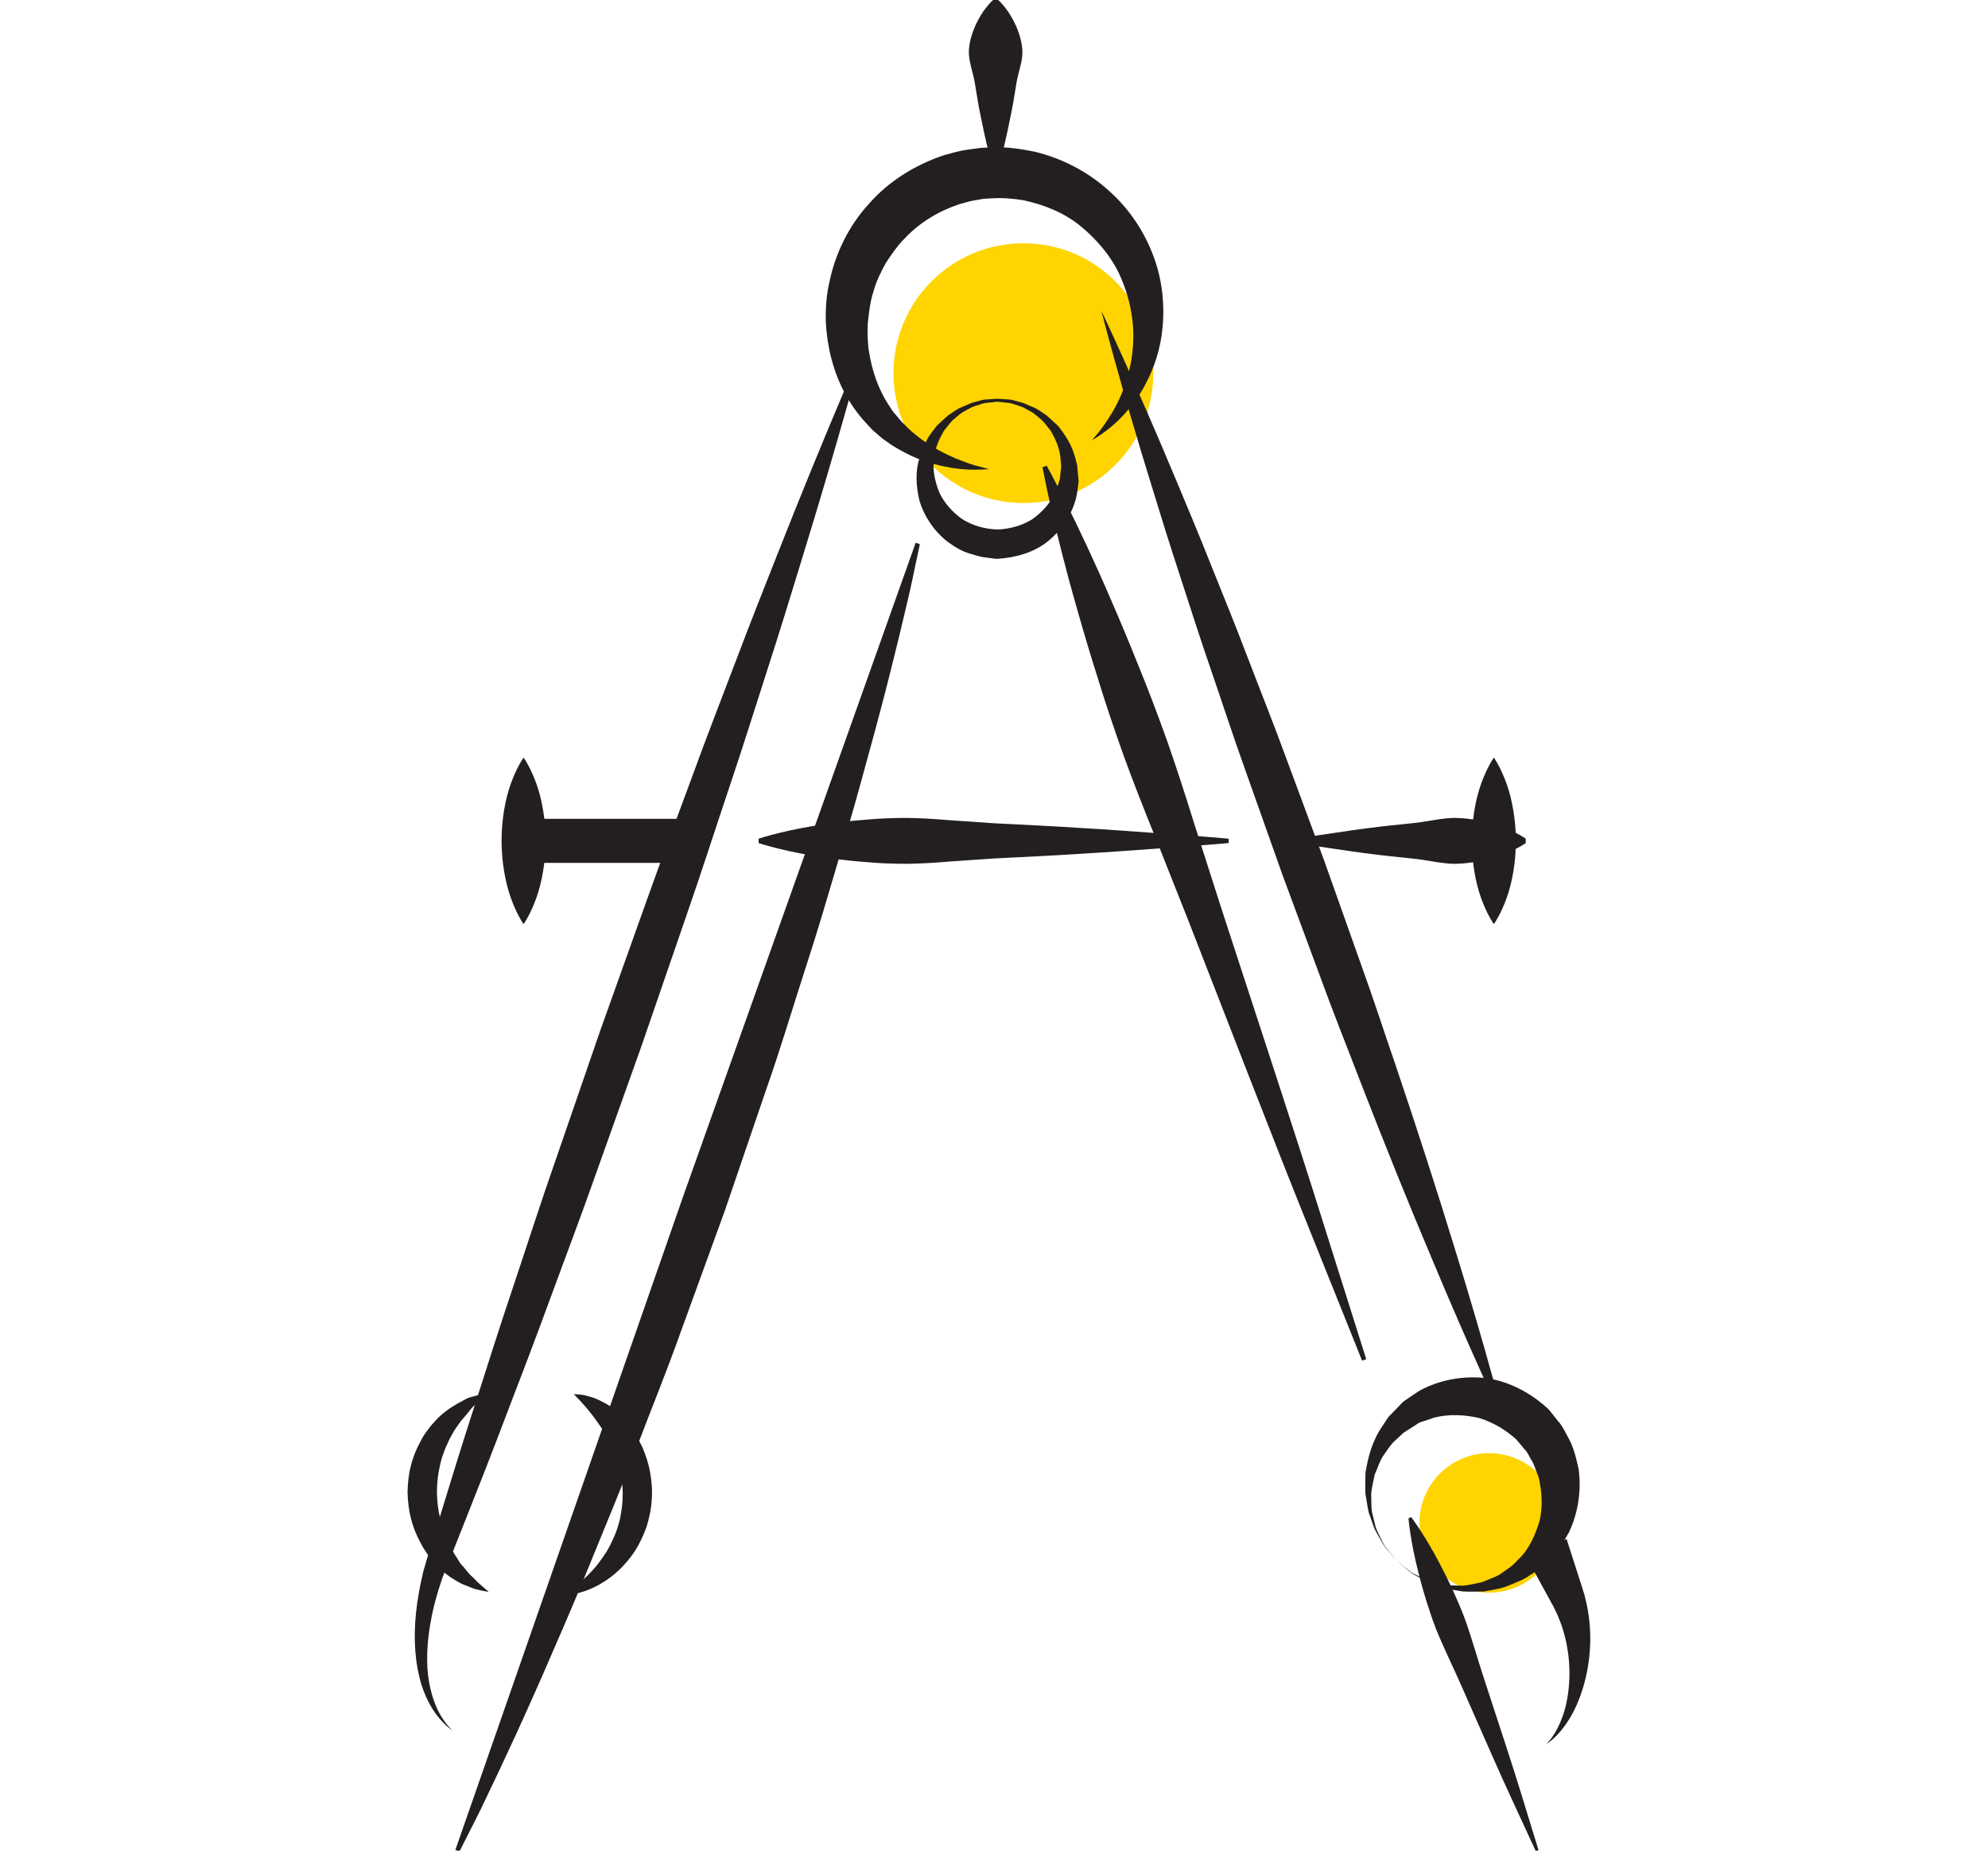 <?xml version="1.0" encoding="utf-8"?>
<!-- Generator: Adobe Illustrator 16.0.0, SVG Export Plug-In . SVG Version: 6.00 Build 0)  -->
<!DOCTYPE svg PUBLIC "-//W3C//DTD SVG 1.1//EN" "http://www.w3.org/Graphics/SVG/1.1/DTD/svg11.dtd">
<svg version="1.1" id="Layer_1" xmlns="http://www.w3.org/2000/svg" xmlns:xlink="http://www.w3.org/1999/xlink" x="0px" y="0px"
	 width="145px" height="135px" viewBox="0 0 145 135" enable-background="new 0 0 145 135" xml:space="preserve">
<g>
	<circle fill="#FFD400" cx="74.645" cy="27.22" r="9.475"/>
	<circle fill="#FFD400" cx="108.616" cy="111.091" r="5.087"/>
	<g>
		<path fill="#231F20" d="M72.753,29.089c0,0,0.118,0.008,0.339,0.021c0.223,0.036,0.542-0.018,0.961,0.127
			c0.207,0.061,0.447,0.108,0.69,0.201c0.229,0.117,0.496,0.211,0.778,0.336c0.265,0.145,0.527,0.34,0.821,0.533
			c0.262,0.239,0.536,0.491,0.823,0.752c0.482,0.608,1.01,1.36,1.252,2.31l0.095,0.361l0.048,0.184l0.021,0.094
			c0.007-0.088-0.003,0.133-0.002,0.113v0.01l0.002,0.021l0.004,0.039c0.021,0.212,0.041,0.426,0.062,0.642
			c0.005,0.116,0.031,0.201,0.018,0.342l-0.056,0.448c-0.043,0.296-0.087,0.635-0.182,0.914c-0.328,1.114-1.032,2.175-2.034,2.977
			c-1.014,0.805-2.34,1.168-3.652,1.25l-0.205-0.012l-0.011-0.001l-0.021-0.002l-0.044-0.007l-0.088-0.011l-0.176-0.024
			l-0.351-0.049c-0.18-0.007-0.58-0.112-0.939-0.227c-0.775-0.193-1.284-0.562-1.811-0.924c-1.001-0.801-1.699-1.865-2.03-2.974
			c-0.277-1.118-0.298-2.237,0.008-3.152c0.081-0.36,0.323-0.872,0.529-1.282c0.2-0.419,0.495-0.715,0.718-1.037
			c0.292-0.272,0.564-0.526,0.822-0.754c0.294-0.192,0.555-0.388,0.821-0.533c0.281-0.125,0.548-0.218,0.776-0.336
			c0.242-0.091,0.477-0.137,0.681-0.199c0.405-0.144,0.752-0.095,0.975-0.13c0.227-0.014,0.347-0.022,0.347-0.022L72.753,29.089z
			 M72.742,29.303c0,0-0.115,0.012-0.33,0.036c-0.211,0.044-0.541,0.007-0.919,0.163c-0.19,0.066-0.41,0.118-0.632,0.213
			c-0.213,0.117-0.442,0.243-0.688,0.38c-0.229,0.159-0.448,0.367-0.692,0.563c-0.215,0.227-0.415,0.494-0.63,0.76
			c-0.341,0.607-0.667,1.254-0.72,2.071c-0.13,0.786,0.063,1.62,0.368,2.409c0.361,0.779,0.957,1.457,1.686,1.972
			c0.767,0.479,1.624,0.718,2.558,0.755c0.905-0.034,1.796-0.275,2.557-0.755c0.729-0.516,1.323-1.193,1.686-1.972
			c0.094-0.19,0.133-0.396,0.205-0.59c0.067-0.193,0.131-0.388,0.139-0.607c0.022-0.212,0.045-0.422,0.068-0.629
			c0.007-0.173-0.031-0.391-0.045-0.581c-0.046-0.791-0.381-1.479-0.719-2.073c-0.217-0.266-0.414-0.534-0.631-0.76
			c-0.243-0.196-0.461-0.404-0.689-0.563c-0.247-0.136-0.478-0.263-0.689-0.38c-0.22-0.095-0.437-0.145-0.624-0.212
			c-0.368-0.154-0.719-0.121-0.931-0.164c-0.22-0.024-0.337-0.036-0.337-0.036L72.742,29.303z"/>
		<path fill="#231F20" d="M101.848,113.835c0,0-0.11-0.131-0.317-0.38c-0.184-0.264-0.565-0.57-0.824-1.122
			c-0.143-0.265-0.332-0.549-0.481-0.882c-0.122-0.348-0.255-0.724-0.396-1.125c-0.096-0.413-0.148-0.866-0.237-1.349
			c-0.023-0.479-0.006-0.996,0-1.542c0.178-1.057,0.461-2.269,1.201-3.353l0.271-0.415l0.141-0.21l0.072-0.106l0.138-0.138
			c0.213-0.221,0.428-0.442,0.645-0.667c0.116-0.112,0.199-0.229,0.347-0.338l0.47-0.325c0.32-0.206,0.654-0.46,1.003-0.615
			c1.362-0.652,2.978-0.934,4.614-0.728c1.634,0.259,3.178,1.08,4.419,2.23l0.15,0.168l0.039,0.051l0.081,0.102l0.16,0.201
			l0.321,0.403c0.208,0.214,0.449,0.645,0.656,1.059c0.488,0.83,0.637,1.633,0.826,2.432c0.209,1.638-0.069,3.256-0.725,4.619
			c-0.723,1.316-1.674,2.44-2.811,3.085c-0.448,0.341-1.118,0.588-1.687,0.813c-0.571,0.235-1.151,0.266-1.674,0.391
			c-0.548,0.007-1.064,0.022-1.545-0.001c-0.482-0.088-0.936-0.144-1.349-0.238c-0.401-0.142-0.777-0.273-1.124-0.397
			c-0.333-0.149-0.616-0.338-0.881-0.48c-0.55-0.259-0.861-0.642-1.124-0.825C101.98,113.945,101.848,113.835,101.848,113.835z
			 M101.848,113.835c0,0,0.136,0.108,0.387,0.31c0.127,0.1,0.281,0.223,0.464,0.369c0.172,0.162,0.403,0.295,0.681,0.415
			c0.274,0.125,0.563,0.29,0.898,0.416c0.349,0.082,0.727,0.175,1.13,0.271c0.405,0.055,0.852,0.033,1.304,0.052
			c0.455-0.04,0.927-0.161,1.402-0.257c0.446-0.212,0.959-0.34,1.372-0.627c0.409-0.302,0.81-0.509,1.223-1
			c0.811-0.732,1.255-1.787,1.575-2.802c0.257-1.067,0.18-2.171-0.054-3.209c-0.205-0.495-0.351-1.04-0.604-1.382
			c-0.11-0.191-0.161-0.391-0.436-0.677l-0.33-0.397l-0.166-0.196l-0.083-0.1l-0.041-0.049l-0.021-0.025l-0.009-0.014
			c0.044,0.05-0.115-0.128,0.098,0.108c-0.788-0.722-1.698-1.273-2.729-1.597c-1.038-0.238-2.146-0.313-3.214-0.055
			c-0.259,0.059-0.463,0.164-0.712,0.234l-0.368,0.115c-0.125,0.042-0.264,0.157-0.393,0.232c-0.264,0.167-0.524,0.334-0.782,0.499
			l-0.048,0.03l-0.024,0.015l-0.013,0.007c0.115-0.104,0.026-0.022,0.051-0.044l-0.071,0.068l-0.146,0.139l-0.293,0.275
			c-0.433,0.342-0.695,0.8-1,1.225c-0.294,0.434-0.416,0.932-0.63,1.382c-0.097,0.479-0.216,0.95-0.255,1.403
			c0.018,0.454-0.002,0.898,0.053,1.307c0.099,0.401,0.189,0.778,0.274,1.127c0.124,0.336,0.291,0.622,0.414,0.897
			c0.119,0.277,0.254,0.509,0.416,0.682c0.146,0.182,0.27,0.339,0.371,0.465C101.739,113.699,101.848,113.835,101.848,113.835z"/>
		<path fill="#231F20" d="M35.621,101.601c0,0-0.213,0.215-0.601,0.562c-0.181,0.18-0.464,0.357-0.678,0.626
			c-0.215,0.269-0.444,0.562-0.702,0.846c-0.184,0.243-0.549,0.75-0.712,1.083c-0.106,0.178-0.206,0.376-0.294,0.597
			c-0.097,0.213-0.196,0.425-0.27,0.653c-0.182,0.44-0.274,0.926-0.37,1.408c-0.086,0.484-0.122,0.984-0.125,1.484
			c0.012,0.499,0.052,1,0.146,1.487c0.101,0.484,0.195,0.972,0.379,1.415c0.072,0.231,0.178,0.441,0.271,0.658
			c0.085,0.219,0.188,0.425,0.302,0.62c0.103,0.202,0.218,0.39,0.339,0.567l0.168,0.274c0.011,0.025,0.094,0.131,0.045,0.092
			l0.109,0.125c0.293,0.308,0.537,0.689,0.769,0.877c0.242,0.211,0.426,0.451,0.63,0.606c0.381,0.338,0.617,0.531,0.617,0.531
			s-0.3-0.023-0.815-0.156c-0.261-0.05-0.569-0.183-0.933-0.332c-0.396-0.143-0.69-0.366-1.076-0.597
			c-0.447-0.326-0.796-0.626-1.157-1.06c-0.366-0.406-0.719-0.879-0.987-1.423c-0.289-0.53-0.537-1.117-0.69-1.74
			c-0.172-0.62-0.236-1.277-0.26-1.932c0.015-0.656,0.073-1.313,0.239-1.938c0.152-0.628,0.396-1.22,0.686-1.753
			c0.138-0.271,0.283-0.532,0.467-0.762c0.162-0.237,0.344-0.464,0.546-0.677c0.406-0.479,0.685-0.672,1.14-1.008
			c0.412-0.267,0.797-0.478,1.127-0.654c0.324-0.188,0.642-0.21,0.888-0.296C35.324,101.658,35.621,101.601,35.621,101.601z"/>
		<path fill="#231F20" d="M40.966,116.394c0,0,0.274-0.156,0.691-0.463c0.211-0.145,0.455-0.347,0.724-0.569
			c0.272-0.219,0.543-0.505,0.832-0.806c0.143-0.153,0.284-0.315,0.419-0.493c0.132-0.184,0.269-0.375,0.409-0.571
			c0.292-0.413,0.468-0.773,0.685-1.245c0.213-0.444,0.367-0.929,0.489-1.424c0.096-0.501,0.186-1.008,0.196-1.524
			c0.031-0.513-0.016-1.03-0.086-1.532c-0.072-0.503-0.208-0.986-0.351-1.455c-0.162-0.461-0.354-0.897-0.573-1.297
			c-0.125-0.189-0.225-0.39-0.335-0.579c-0.125-0.179-0.246-0.352-0.362-0.516c-0.202-0.267-0.493-0.713-0.68-0.909
			c-0.188-0.27-0.414-0.489-0.585-0.69c-0.172-0.205-0.331-0.336-0.427-0.456c-0.103-0.111-0.157-0.17-0.157-0.17
			s0.08,0.005,0.229,0.015c0.149,0.014,0.377,0.023,0.648,0.093c0.273,0.07,0.604,0.155,0.982,0.34
			c0.412,0.212,0.71,0.344,1.138,0.704c0.361,0.33,0.74,0.709,1.084,1.166c0.332,0.463,0.64,0.98,0.915,1.549
			c0.246,0.575,0.456,1.197,0.569,1.851c0.115,0.651,0.173,1.329,0.114,2.003c-0.033,0.674-0.184,1.339-0.379,1.97
			c-0.229,0.624-0.501,1.215-0.835,1.743c-0.326,0.502-0.773,1.027-1.151,1.384c-0.206,0.187-0.338,0.312-0.607,0.519
			c-0.208,0.158-0.419,0.3-0.625,0.426c-0.825,0.509-1.594,0.729-2.128,0.839c-0.27,0.059-0.481,0.071-0.623,0.083
			C41.042,116.388,40.966,116.394,40.966,116.394z"/>
		<path fill="#231F20" d="M79.651,32.108c0,0,0.154-0.184,0.444-0.528c0.279-0.342,0.659-0.873,1.074-1.567
			c0.811-1.386,1.638-3.588,1.474-6.184c-0.104-1.357-0.431-2.619-1.046-3.926c-0.627-1.284-1.608-2.441-2.772-3.401
			c-1.177-0.968-2.65-1.566-4.163-1.892c-0.766-0.127-1.565-0.195-2.333-0.141c-0.226,0.017-0.497,0.02-0.684,0.049l-0.521,0.091
			c-0.341,0.042-0.75,0.187-1.12,0.275c-1.489,0.488-2.887,1.317-3.962,2.452c-0.562,0.546-0.997,1.194-1.426,1.834
			c-0.365,0.675-0.716,1.363-0.908,2.096c-0.24,0.72-0.315,1.467-0.403,2.203c-0.026,0.248-0.031,0.837-0.019,1.157
			c0.03,0.338,0.024,0.664,0.097,1.023c0.22,1.407,0.684,2.722,1.373,3.8l0.262,0.397l0.064,0.099l0.016,0.024
			c-0.014-0.015,0.044,0.05-0.03-0.029l0.011,0.013l0.042,0.05l0.165,0.198c0.22,0.262,0.437,0.532,0.626,0.708
			c0.364,0.407,0.829,0.779,1.257,1.108c0.883,0.64,1.754,1.088,2.5,1.412c0.753,0.292,1.37,0.525,1.803,0.615
			c0.435,0.118,0.667,0.181,0.667,0.181s-0.241,0.01-0.69,0.031c-0.454,0.024-1.124,0.007-1.977-0.117
			c-0.845-0.146-1.893-0.366-3.013-0.893c-0.557-0.273-1.139-0.562-1.75-1.011c-0.333-0.215-0.57-0.434-0.827-0.658l-0.194-0.17
			l-0.049-0.042l-0.012-0.01l-0.051-0.055l-0.023-0.026l-0.098-0.105l-0.396-0.429c-1.057-1.173-1.932-2.721-2.397-4.504
			c-0.136-0.43-0.209-0.931-0.296-1.423c-0.068-0.511-0.103-0.771-0.133-1.377c-0.028-0.974,0.051-1.984,0.287-2.981
			c0.436-2,1.386-3.992,2.866-5.595c1.434-1.646,3.392-2.848,5.497-3.552c0.55-0.137,1.047-0.303,1.648-0.383l0.884-0.124
			c0.282-0.032,0.485-0.027,0.732-0.042c1.122-0.072,2.208,0.082,3.276,0.298c2.126,0.497,4.062,1.559,5.559,2.949
			c1.517,1.379,2.589,3.093,3.201,4.828c0.631,1.716,0.763,3.565,0.612,5.051c-0.137,1.562-0.617,2.928-1.185,4.023
			c-0.554,1.11-1.249,1.936-1.845,2.557c-0.601,0.623-1.153,1.014-1.522,1.277C79.86,31.99,79.651,32.108,79.651,32.108z"/>
		<path fill="#231F20" d="M67.091,39.695c0,0-0.082,0.389-0.237,1.12c-0.162,0.729-0.362,1.809-0.692,3.158
			c-0.629,2.709-1.565,6.566-2.836,11.142c-0.623,2.293-1.306,4.774-2.097,7.374c-0.771,2.606-1.569,5.361-2.49,8.176
			c-0.917,2.816-1.781,5.759-2.814,8.692C54.92,82.3,53.899,85.29,52.88,88.28c-1.08,2.969-2.159,5.939-3.221,8.86
			c-1.043,2.93-2.204,5.767-3.255,8.537c-1.046,2.771-2.156,5.417-3.183,7.932c-1.013,2.522-2.038,4.883-2.985,7.061
			c-1.877,4.363-3.561,7.958-4.766,10.463c-0.588,1.259-1.108,2.228-1.437,2.896c-0.336,0.667-0.517,1.022-0.517,1.022l-0.303-0.107
			c0,0,8.317-23.865,16.635-47.73C58.319,63.4,66.788,39.589,66.788,39.589L67.091,39.695z"/>
		<path fill="#231F20" d="M63.011,25.178c0,0-1.709,6.496-4.673,16.1c-0.736,2.403-1.534,5.005-2.421,7.743
			c-0.879,2.741-1.788,5.638-2.79,8.612c-0.999,2.976-1.988,6.066-3.07,9.179c-1.073,3.116-2.163,6.282-3.253,9.447
			c-1.125,3.154-2.248,6.307-3.355,9.411c-1.09,3.109-2.251,6.141-3.329,9.088c-1.076,2.949-2.167,5.78-3.195,8.469
			c-1.018,2.692-2.013,5.226-2.942,7.561c-0.462,1.169-0.906,2.288-1.328,3.352c-0.107,0.266-0.214,0.527-0.319,0.786
			c-0.074,0.153-0.168,0.496-0.249,0.729c-0.182,0.524-0.291,0.994-0.427,1.471c-0.465,1.926-0.606,3.664-0.438,5.077
			c0.172,1.411,0.606,2.476,1.036,3.119c0.209,0.324,0.4,0.56,0.541,0.703c0.14,0.146,0.212,0.224,0.212,0.224
			s-0.083-0.066-0.243-0.191c-0.164-0.122-0.389-0.328-0.651-0.628c-0.528-0.595-1.18-1.629-1.534-3.111
			c-0.362-1.473-0.45-3.344-0.147-5.428c0.09-0.516,0.17-1.084,0.293-1.6c0.07-0.288,0.089-0.486,0.202-0.857
			c0.079-0.268,0.159-0.538,0.24-0.813c0.335-1.096,0.688-2.247,1.056-3.448c0.733-2.403,1.538-5.005,2.424-7.741
			c0.874-2.743,1.792-5.636,2.792-8.611c0.999-2.975,1.985-6.067,3.075-9.177c1.074-3.115,2.165-6.28,3.255-9.445
			c1.125-3.154,2.251-6.308,3.358-9.411c1.099-3.107,2.255-6.139,3.334-9.086c1.074-2.949,2.173-5.779,3.198-8.469
			c1.016-2.691,2.02-5.223,2.944-7.56C60.289,31.319,63.011,25.178,63.011,25.178z"/>
		<path fill="#231F20" d="M99.347,99.256c0,0-1.611-4.018-4.03-10.046c-2.43-6.023-5.534-14.101-8.683-22.163
			c-0.797-2.012-1.595-4.024-2.38-6.004c-0.803-1.975-1.569-3.926-2.264-5.83c-0.682-1.911-1.314-3.766-1.857-5.546
			c-0.563-1.773-1.068-3.458-1.51-5.023c-1.807-6.246-2.582-10.562-2.584-10.562l0.304-0.109c-0.001,0,2.136,3.831,4.7,9.805
			c0.649,1.491,1.329,3.115,2.018,4.843c0.708,1.72,1.396,3.557,2.081,5.465c0.67,1.914,1.314,3.909,1.946,5.943
			c0.649,2.03,1.308,4.092,1.968,6.152c2.677,8.231,5.399,16.446,7.339,22.645c1.954,6.192,3.255,10.321,3.255,10.321L99.347,99.256
			z"/>
		<path fill="#231F20" d="M112.016,135.034c0,0-0.682-1.479-1.706-3.696c-1.032-2.214-2.319-5.202-3.637-8.179
			c-0.646-1.492-1.383-2.949-1.947-4.366c-0.54-1.423-0.945-2.791-1.245-3.982c-0.618-2.373-0.75-4.061-0.751-4.061l0.201-0.078
			c-0.001,0,1.029,1.347,2.15,3.526c0.571,1.089,1.183,2.378,1.729,3.798c0.525,1.431,0.95,3.009,1.463,4.551
			c1.006,3.096,2.04,6.18,2.748,8.519c0.718,2.336,1.195,3.893,1.195,3.893L112.016,135.034z"/>
		<path fill="#231F20" d="M80.332,22.679c0,0,2.347,4.895,5.467,12.381c0.784,1.871,1.634,3.896,2.49,6.056
			c0.865,2.155,1.793,4.421,2.691,6.789c0.903,2.366,1.879,4.795,2.793,7.292c0.923,2.493,1.861,5.025,2.8,7.557
			c0.903,2.546,1.808,5.091,2.696,7.596c0.906,2.501,1.708,4.993,2.534,7.386c1.62,4.8,3.068,9.302,4.255,13.181
			c2.403,7.746,3.735,13.01,3.735,13.01s-2.35-4.894-5.47-12.381c-1.577-3.737-3.352-8.122-5.182-12.845
			c-0.902-2.364-1.883-4.792-2.79-7.293c-0.924-2.493-1.861-5.025-2.8-7.558c-0.903-2.546-1.807-5.09-2.695-7.596
			c-0.9-2.502-1.706-4.992-2.53-7.386c-0.826-2.394-1.568-4.729-2.285-6.938c-0.728-2.205-1.373-4.305-1.97-6.244
			C81.669,27.94,80.332,22.679,80.332,22.679z"/>
		<path fill="#231F20" d="M114.264,112.267c0,0,0.295,0.919,0.738,2.298c0.111,0.345,0.23,0.717,0.357,1.113
			c0.068,0.221,0.141,0.449,0.213,0.683c0.052,0.211,0.104,0.43,0.156,0.648c0.1,0.516,0.191,1.052,0.224,1.558
			c0.04,0.516,0.054,1.038,0.022,1.553c-0.092,2.07-0.732,4.037-1.532,5.309c-0.4,0.634-0.808,1.104-1.131,1.388
			c-0.15,0.151-0.301,0.236-0.387,0.31c-0.091,0.068-0.14,0.104-0.14,0.104s0.041-0.047,0.114-0.131
			c0.07-0.092,0.194-0.199,0.307-0.377c0.247-0.336,0.531-0.861,0.768-1.519c0.238-0.66,0.402-1.466,0.468-2.325
			c0.03-0.432,0.042-0.876,0.017-1.326c-0.019-0.447-0.062-0.899-0.146-1.342c-0.068-0.445-0.179-0.878-0.304-1.295
			c-0.122-0.428-0.277-0.791-0.424-1.144c-0.099-0.204-0.195-0.403-0.289-0.601l-0.036-0.074l-0.018-0.036
			c-0.007-0.019,0.053,0.135,0.026,0.067l-0.003-0.005l-0.004-0.008l-0.011-0.019l-0.076-0.14l-0.152-0.277
			c-0.197-0.364-0.386-0.709-0.56-1.027c-0.691-1.271-1.154-2.119-1.154-2.119L114.264,112.267z"/>
		<rect x="38.189" y="59.73" fill="#231F20" width="12.554" height="3.214"/>
		<path fill="#231F20" d="M89.617,61.499c0,0-2.143,0.192-5.357,0.412c-1.607,0.116-3.482,0.255-5.49,0.372
			c-2.01,0.135-4.152,0.23-6.295,0.341c-1.071,0.073-2.143,0.147-3.197,0.22c-1.055,0.09-2.093,0.155-3.098,0.169
			c-1.004-0.003-1.975-0.031-2.896-0.12c-0.921-0.067-1.792-0.158-2.595-0.269c-3.215-0.403-5.357-1.125-5.357-1.125v-0.321
			c0,0,2.143-0.722,5.357-1.125c0.803-0.111,1.674-0.202,2.595-0.268c0.92-0.088,1.892-0.117,2.896-0.121
			c1.005,0.014,2.043,0.08,3.098,0.169c1.055,0.073,2.126,0.146,3.197,0.22c2.143,0.111,4.285,0.207,6.295,0.341
			c2.008,0.116,3.883,0.256,5.49,0.373c3.215,0.22,5.357,0.412,5.357,0.412V61.499z"/>
		<path fill="#231F20" d="M38.189,67.409c0,0-0.139-0.19-0.318-0.521c-0.182-0.332-0.402-0.807-0.608-1.376
			c-0.41-1.138-0.678-2.656-0.68-4.173c-0.002-1.518,0.263-3.037,0.676-4.174c0.206-0.569,0.427-1.043,0.611-1.376
			c0.18-0.332,0.32-0.522,0.32-0.522s0.141,0.19,0.32,0.522c0.184,0.333,0.406,0.807,0.612,1.376
			c0.412,1.137,0.677,2.656,0.675,4.174c-0.001,1.517-0.27,3.036-0.68,4.173c-0.207,0.569-0.427,1.044-0.609,1.376
			C38.329,67.219,38.189,67.409,38.189,67.409z"/>
		<path fill="#231F20" d="M94.673,61.178c0,0,1.039-0.192,2.596-0.412c0.777-0.116,1.686-0.256,2.66-0.373
			c0.973-0.135,2.01-0.229,3.05-0.341c1.037-0.093,2.074-0.367,3.049-0.388c0.973,0,1.881,0.171,2.658,0.383
			c0.779,0.226,1.428,0.473,1.883,0.713c0.453,0.229,0.713,0.417,0.713,0.417V61.5c0,0-0.26,0.188-0.713,0.416
			c-0.455,0.241-1.104,0.488-1.883,0.714c-0.777,0.211-1.686,0.383-2.658,0.383c-0.975-0.021-2.012-0.294-3.049-0.388
			c-1.04-0.112-2.077-0.208-3.05-0.342c-0.975-0.116-1.883-0.255-2.66-0.372c-1.557-0.22-2.596-0.412-2.596-0.412V61.178z"/>
		<path fill="#231F20" d="M72.433,12.322c0,0-0.223-0.771-0.492-1.926c-0.13-0.577-0.284-1.251-0.423-1.973
			c-0.157-0.722-0.268-1.492-0.398-2.263c-0.109-0.77-0.427-1.54-0.454-2.262c-0.009-0.722,0.207-1.396,0.448-1.974
			c0.263-0.577,0.553-1.059,0.833-1.396C72.213,0.192,72.433,0,72.433,0h0.374c0,0,0.221,0.192,0.486,0.529
			c0.279,0.337,0.568,0.818,0.832,1.396c0.24,0.578,0.458,1.252,0.447,1.974c-0.024,0.722-0.343,1.492-0.452,2.262
			c-0.13,0.771-0.241,1.541-0.399,2.263c-0.137,0.722-0.293,1.396-0.422,1.973c-0.269,1.155-0.492,1.926-0.492,1.926H72.433z"/>
		<path fill="#231F20" d="M108.959,55.267c0,0,0.139,0.19,0.318,0.522c0.183,0.333,0.401,0.807,0.607,1.376
			c0.41,1.137,0.678,2.656,0.682,4.174c0.001,1.517-0.264,3.036-0.676,4.173c-0.207,0.569-0.429,1.044-0.611,1.376
			c-0.182,0.332-0.32,0.521-0.32,0.521s-0.141-0.19-0.32-0.521c-0.183-0.332-0.405-0.807-0.611-1.376
			c-0.412-1.138-0.677-2.656-0.676-4.173c0.002-1.518,0.27-3.037,0.68-4.174c0.206-0.569,0.427-1.043,0.609-1.376
			C108.819,55.457,108.959,55.267,108.959,55.267z"/>
	</g>
</g>
</svg>
